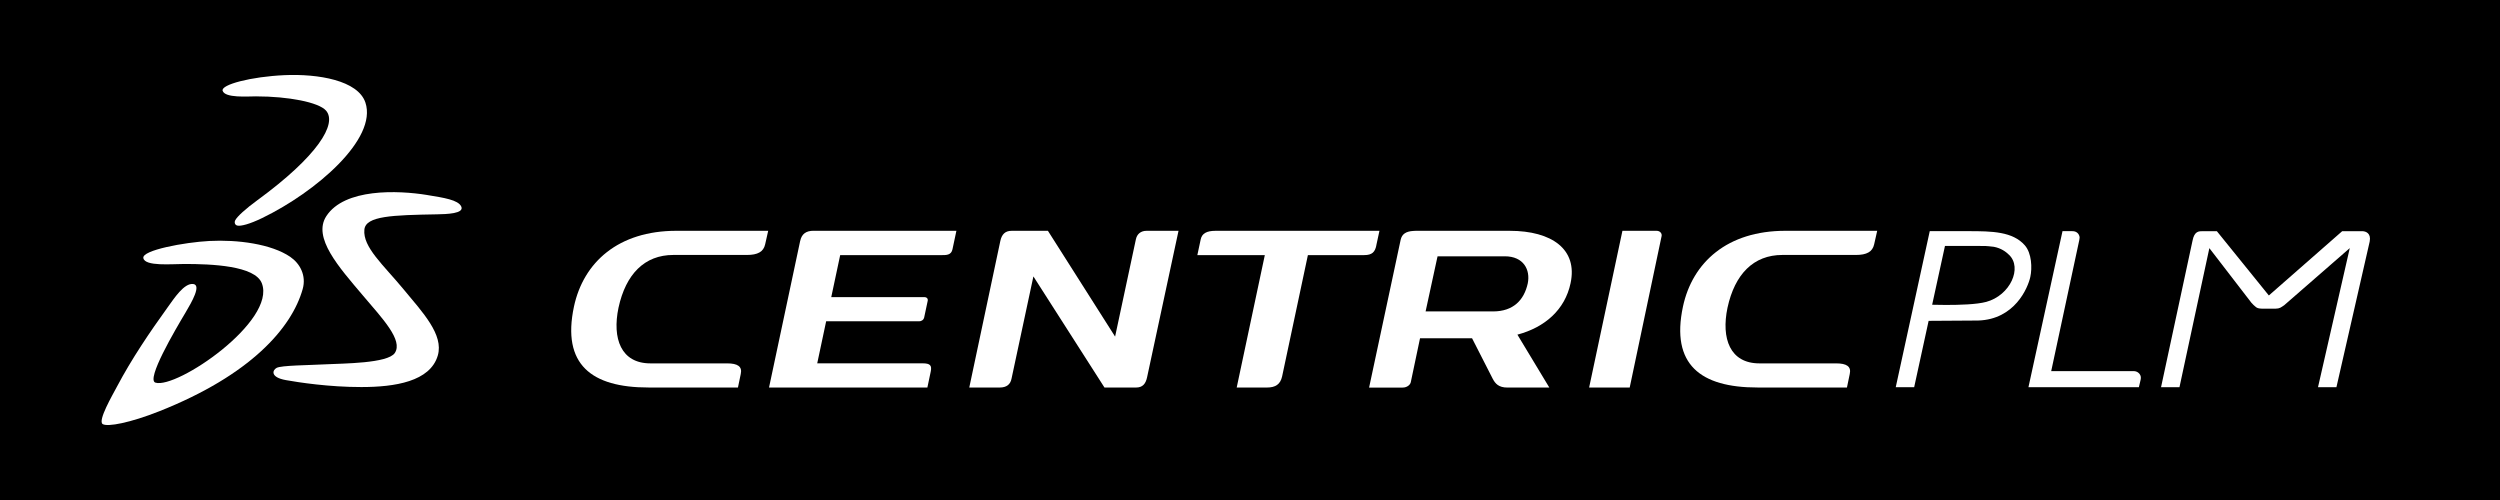 <?xml version="1.0" encoding="UTF-8"?>
<svg id="a" data-name="CENTRIC PLM" xmlns="http://www.w3.org/2000/svg" viewBox="0 0 100 20">
  <rect width="100" height="20"/>
  <g>
    <path d="M10.252,3.855c1.272,0,2.497,.234,2.789,.569,.456,.525-.33,1.819-2.746,3.584-.464,.339-.809,.65-.886,.803-.042,.081-.022,.2,.105,.216,.133,.017,.452-.053,.978-.308,2.147-1.041,4.61-3.162,4.124-4.617-.297-.887-1.888-1.155-3.233-1.096-1.336,.059-2.554,.379-2.478,.624,.093,.299,1.001,.224,1.346,.224Z" fill="#fff" fill-rule="evenodd"/>
    <path d="M11.616,10.278c-.763-.523-2.121-.698-3.239-.639-.996,.053-2.708,.369-2.643,.684,.06,.341,1.144,.236,1.641,.236,1.092,0,2.825,.067,3.098,.771,.589,1.516-3.404,4.238-4.255,3.976-.385-.118,.782-2.096,1.206-2.808,.252-.425,.635-1.092,.308-1.137-.366-.05-.769,.578-1.031,.94-.71,.984-1.438,2.059-2.021,3.162-.18,.341-.779,1.368-.573,1.5,.192,.123,1.105-.052,2.266-.513,3.651-1.447,5.294-3.329,5.734-4.885,.155-.548-.112-1.026-.491-1.286Z" fill="#fff" fill-rule="evenodd"/>
    <path d="M17.092,7.801c-1.188-.194-3.312-.27-4.038,.843-.561,.86,.499,2.038,1.465,3.179,.774,.914,1.616,1.788,1.272,2.298-.281,.417-2.081,.416-2.7,.449-.753,.04-1.837,.043-2.026,.145-.17,.091-.265,.376,.373,.49,.512,.092,1.73,.278,3.015,.277,1.342,0,2.752-.22,3.058-1.259,.246-.834-.606-1.729-1.355-2.635-.82-.993-1.65-1.701-1.581-2.405,.054-.547,1.127-.578,2.907-.61,.371-.007,1.108-.024,.966-.317-.127-.258-.678-.344-1.355-.454Z" fill="#fff" fill-rule="evenodd"/>
    <g>
      <g>
        <path d="M27.055,9.232c-2.317,0-3.716,1.254-4.097,3.033-.492,2.318,.705,3.235,2.978,3.235h3.582l.112-.539c.068-.302-.123-.426-.548-.426h-3.067c-1.175,0-1.533-.994-1.275-2.226,.291-1.343,1.041-2.111,2.194-2.111h2.944c.425,0,.662-.123,.728-.425l.122-.542h-3.672Z" fill="#fff"/>
        <path d="M71.415,9.232c-2.317,0-3.716,1.254-4.097,3.033-.492,2.318,.705,3.235,2.978,3.235h3.582l.112-.539c.068-.302-.123-.426-.548-.426h-3.067c-1.175,0-1.533-.994-1.275-2.226,.291-1.343,1.041-2.111,2.194-2.111h2.944c.425,0,.662-.123,.728-.425l.122-.542h-3.672Z" fill="#fff"/>
        <path d="M32.007,9.636l-1.246,5.865h6.334l.132-.627c.055-.256-.013-.341-.33-.341h-4.208l.357-1.682h3.718c.107,0,.184-.064,.202-.149l.142-.668c.018-.085-.034-.149-.138-.149h-3.72l.357-1.68h4.06c.192,0,.383,0,.432-.234l.157-.74h-5.715c-.299,0-.473,.126-.533,.404Z" fill="#fff"/>
        <path d="M47.141,9.232l-1.259,5.866c-.056,.257-.18,.403-.437,.403h-1.266l-2.843-4.444-.874,4.086c-.044,.235-.201,.358-.471,.358h-1.22l1.243-5.865c.056-.258,.19-.403,.447-.403h1.456l2.687,4.231s.789-3.691,.833-3.897c.044-.205,.196-.334,.422-.334h1.281Z" fill="#fff"/>
        <path d="M55.051,9.82l.127-.587h-6.567c-.34,0-.533,.105-.582,.339l-.135,.632h2.699l-1.125,5.297h1.211c.34,0,.536-.127,.606-.445l1.031-4.852h2.253c.319,0,.431-.127,.484-.384Z" fill="#fff"/>
        <path d="M57.491,10.308l.012-.056h2.689c.75,0,1.03,.537,.918,1.086-.146,.66-.572,1.119-1.389,1.119h-2.697l.466-2.149Zm-.869-1.075c-.035,0-.069,.003-.1,.005-.283,.019-.445,.123-.496,.355l-.12,.561-.033,.156-1.109,5.193h1.343c.178,0,.302-.112,.324-.213l.37-1.758h2.082l.828,1.623c.101,.19,.236,.347,.582,.347h1.68l-1.277-2.116c1.097-.291,1.903-.995,2.127-2.059,.291-1.355-.75-2.094-2.43-2.094h-3.77Z" fill="#fff"/>
        <path d="M66.262,9.232c.146,0,.224,.112,.202,.212l-1.276,6.057h-1.623l1.332-6.269h1.365Z" fill="#fff"/>
      </g>
      <g>
        <path d="M79.128,12.821c1.459-.044,1.989-1.303,2.085-1.746,.077-.358,.057-.943-.219-1.261-.484-.554-1.315-.568-2.261-.568h-1.543l-1.36,6.241h.737l.578-2.653,1.982-.013Zm.315-.744c-.381,.102-1.053,.121-1.608,.121-.197-.003-.549-.008-.549-.008l.513-2.353,1.606,.002s.27,.018,.348,.033c.294,.056,.486,.2,.61,.323,.537,.511,.055,1.62-.92,1.883Z" fill="#fff"/>
        <path d="M85.611,15.007c-.029-.072-.106-.13-.17-.148-.033-.01-.058-.013-.082-.013h-3.311l1.108-5.171s.028-.112,.029-.171c0-.067-.04-.155-.103-.201-.064-.048-.132-.056-.196-.057h-.386l-1.362,6.241h4.417l.065-.276c.015-.063,.024-.13-.007-.204Z" fill="#fff"/>
        <path d="M88.375,9.923l-1.196,5.564h-.737l1.258-5.855c.074-.39,.256-.385,.41-.385h.564l2.08,2.572,2.934-2.572c.264,0,.775,0,.799,0,.138,0,.368,.078,.3,.417l-1.33,5.824h-.737l1.271-5.564-2.623,2.285c-.131,.085-.17,.135-.351,.138h-.534c-.144-.006-.194-.025-.244-.063-.067-.052-.127-.111-.183-.174l-1.683-2.186Z" fill="#fff"/>
      </g>
    </g>
  </g>
</svg>